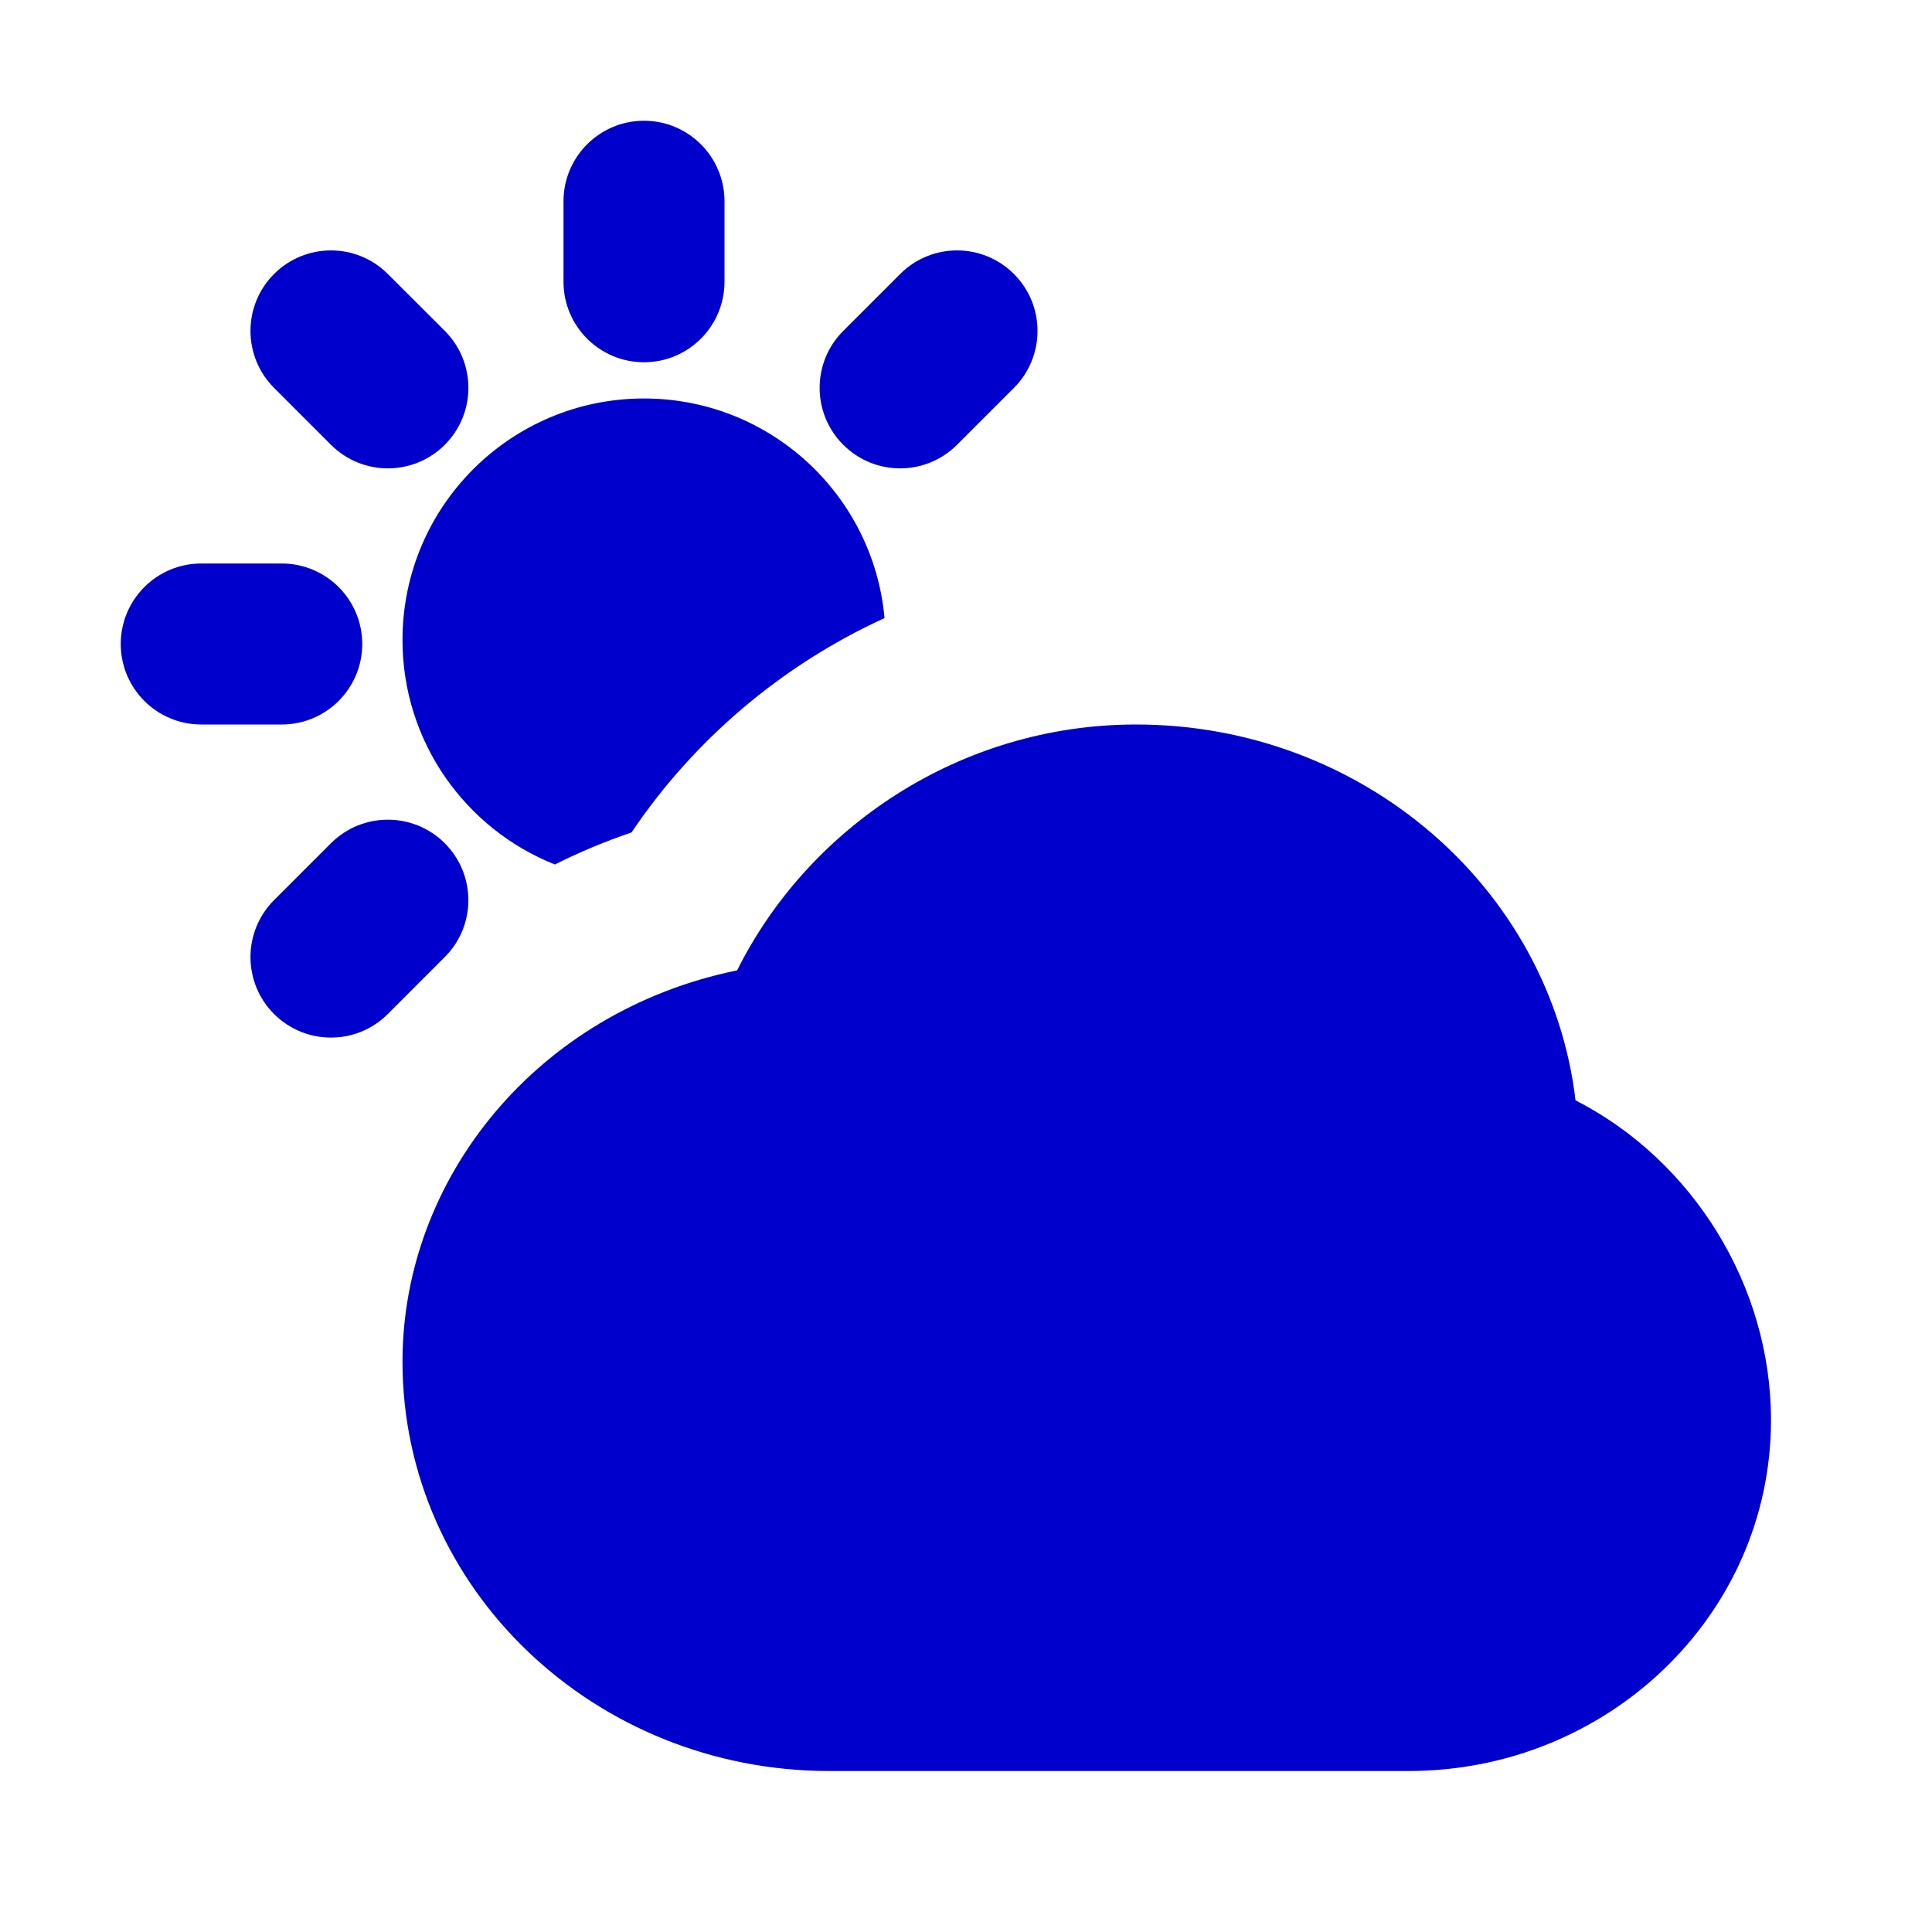 <svg width="24" height="24" viewBox="0 0 24 24" fill="none" xmlns="http://www.w3.org/2000/svg">
<path d="M8 1.5C8.552 1.5 9 1.948 9 2.5V3.5C9 4.052 8.552 4.5 8 4.5C7.448 4.5 7 4.052 7 3.5V2.5C7 1.948 7.448 1.5 8 1.5Z" fill="#0000CC"/>
<path d="M3.404 3.404C3.795 3.013 4.428 3.013 4.818 3.404L5.526 4.111C5.916 4.501 5.916 5.135 5.526 5.525C5.135 5.916 4.502 5.916 4.111 5.525L3.404 4.818C3.014 4.427 3.014 3.794 3.404 3.404Z" fill="#0000CC"/>
<path d="M12.596 4.818L11.889 5.525C11.498 5.916 10.865 5.916 10.475 5.525C10.084 5.135 10.084 4.501 10.475 4.111L11.182 3.404C11.572 3.013 12.205 3.013 12.596 3.404C12.986 3.794 12.986 4.427 12.596 4.818Z" fill="#0000CC"/>
<path d="M1.5 8C1.5 7.448 1.948 7 2.5 7H3.5C4.052 7 4.5 7.448 4.5 8C4.5 8.552 4.052 9 3.5 9H2.5C1.948 9 1.5 8.552 1.5 8Z" fill="#0000CC"/>
<path d="M4.111 10.475C4.502 10.085 5.135 10.085 5.525 10.475C5.916 10.866 5.916 11.499 5.525 11.889L4.818 12.596C4.428 12.987 3.795 12.987 3.404 12.596C3.014 12.206 3.014 11.573 3.404 11.182L4.111 10.475Z" fill="#0000CC"/>
<path d="M10.988 7.678C9.702 8.266 8.613 9.199 7.845 10.341C7.515 10.453 7.198 10.586 6.893 10.739C5.784 10.299 5 9.216 5 7.95C5 6.293 6.343 4.95 8 4.95C9.565 4.95 10.851 6.149 10.988 7.678Z" fill="#0000CC"/>
<path d="M9.157 12.054C10.043 10.279 11.928 9 14.113 9C16.916 9 19.257 11.024 19.572 13.669C21.019 14.408 22 15.962 22 17.64C22 20.065 19.968 22 17.5 22L10.3 22C7.395 22 5 19.744 5 16.914C5 14.636 6.672 12.563 9.157 12.054Z" fill="#0000CC"/>
</svg>
